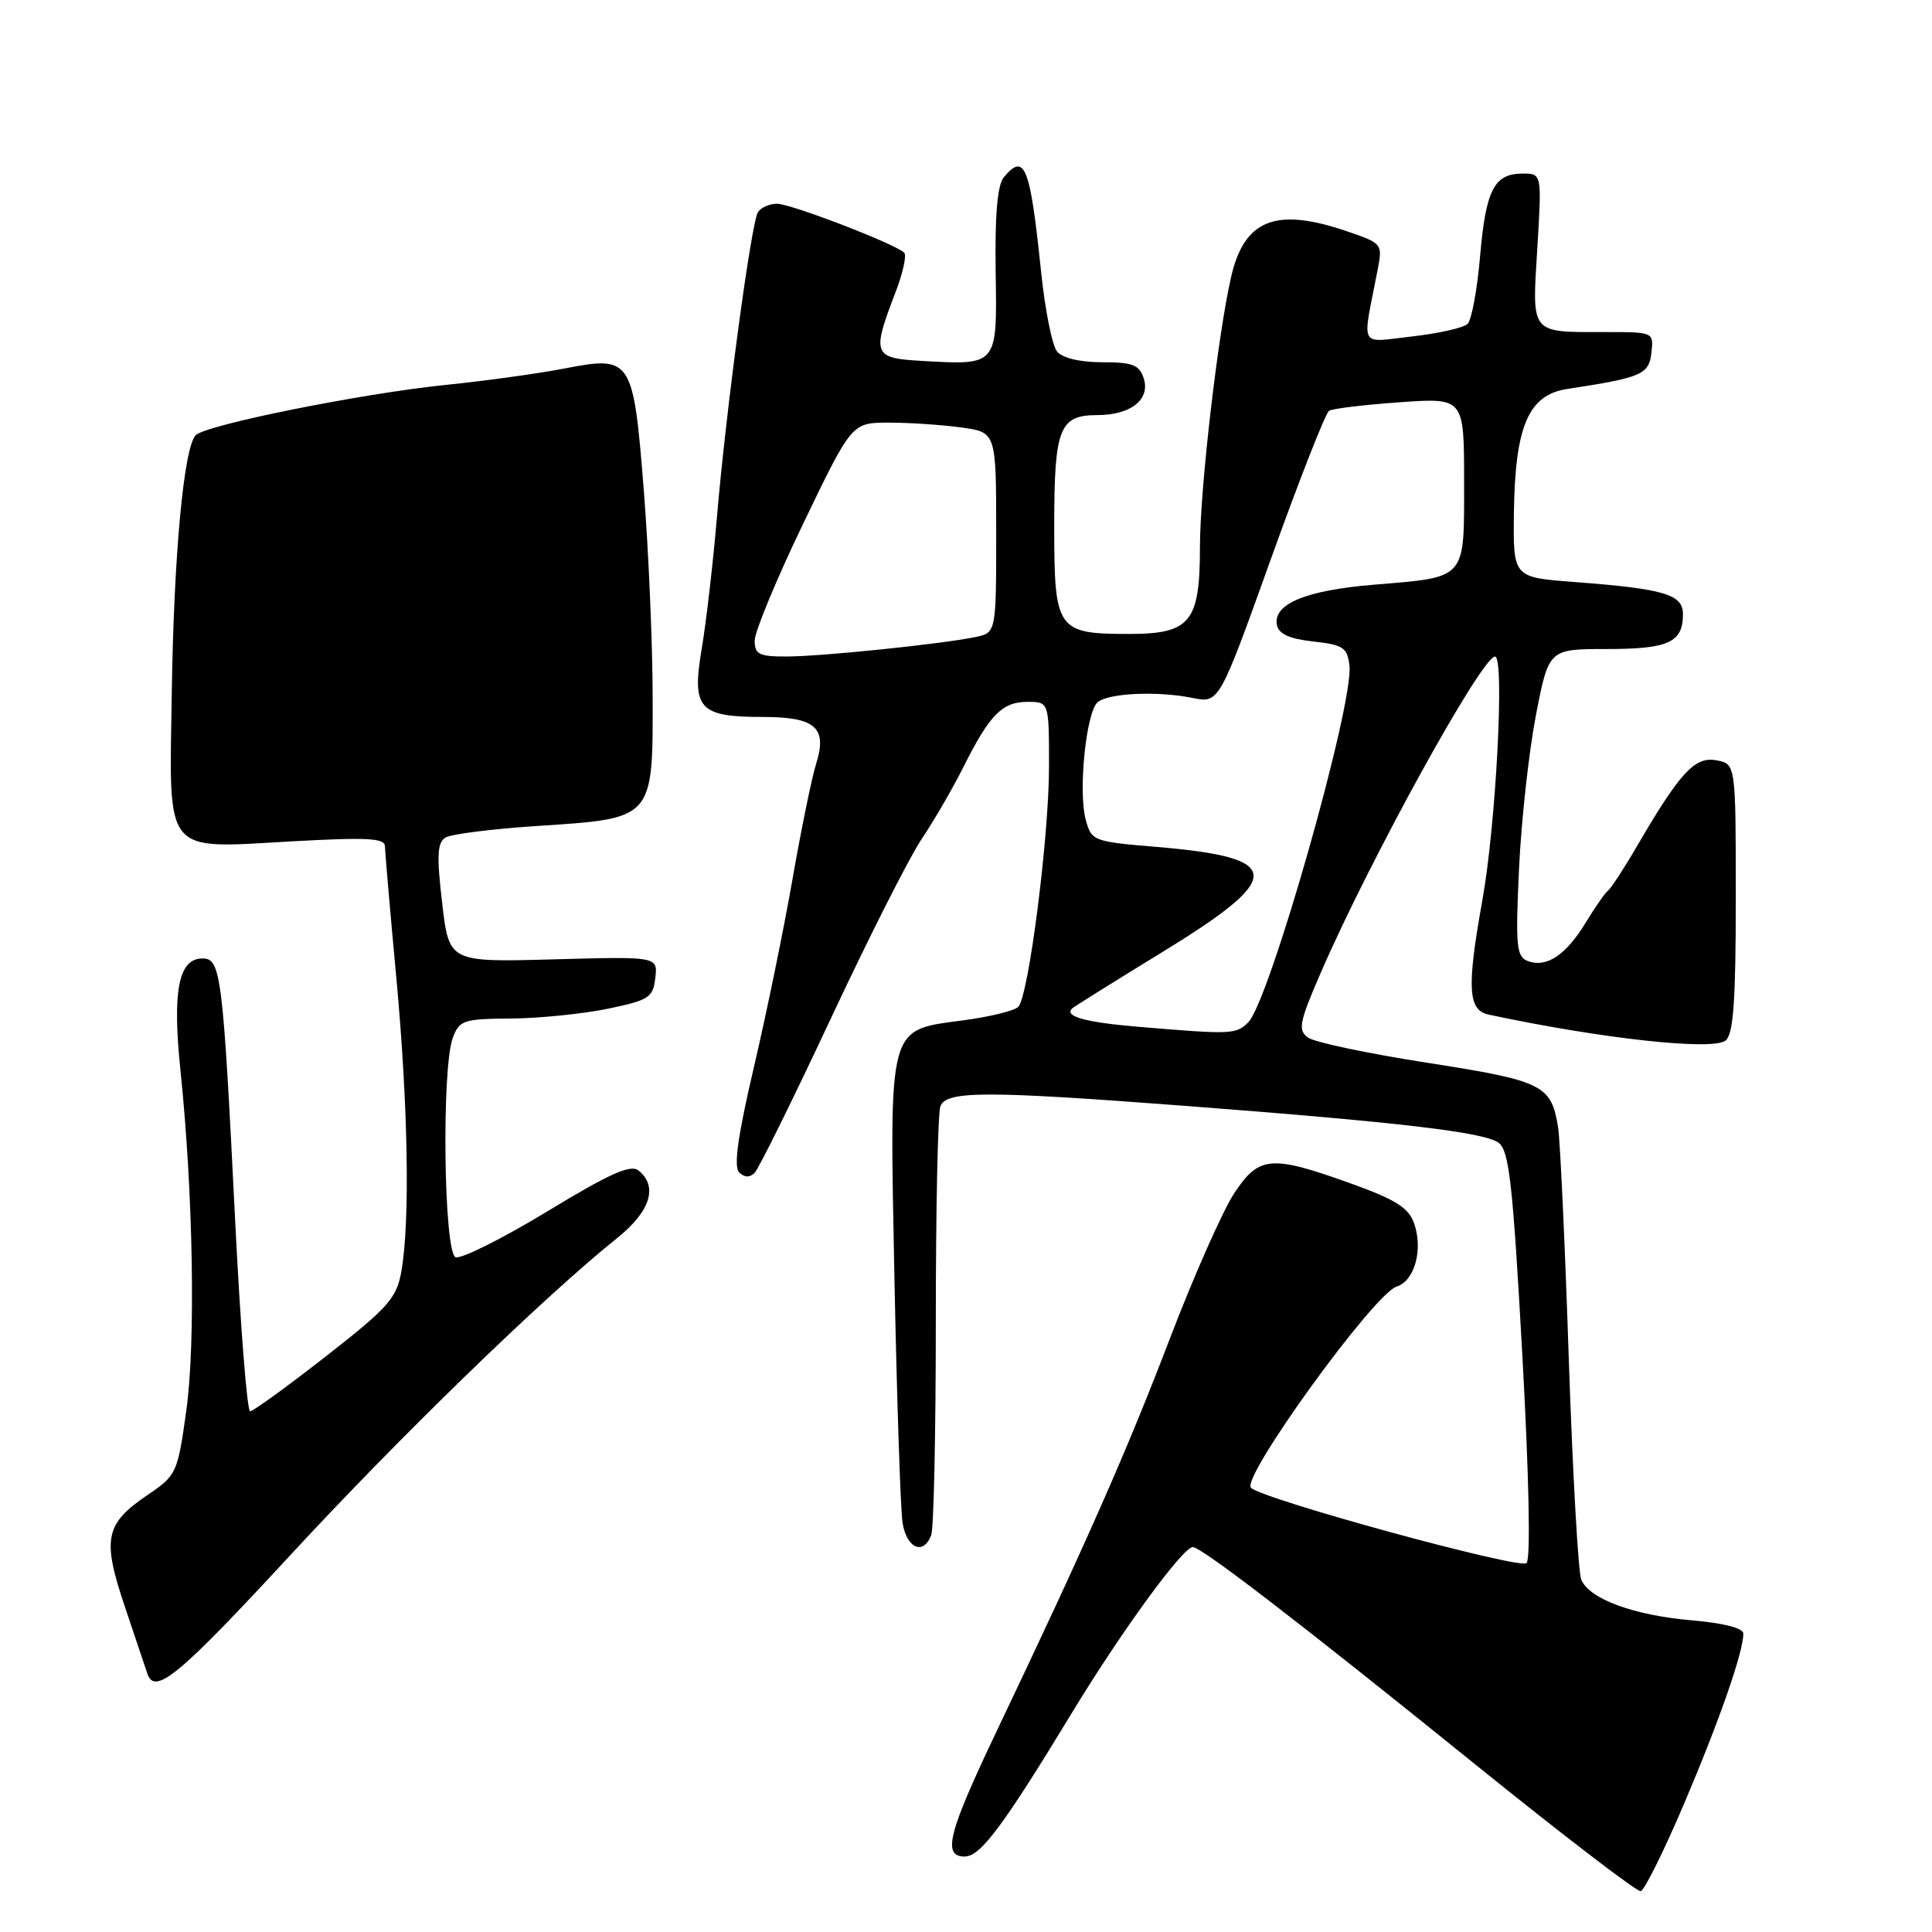 <?xml version="1.0" encoding="UTF-8" standalone="no"?>
<!DOCTYPE svg PUBLIC "-//W3C//DTD SVG 1.1//EN" "http://www.w3.org/Graphics/SVG/1.1/DTD/svg11.dtd" >
<svg xmlns="http://www.w3.org/2000/svg" xmlns:xlink="http://www.w3.org/1999/xlink" version="1.1" viewBox="0 0 256 256">
 <g >
 <path fill="currentColor"
d=" M 223.17 238.95 C 227.87 227.90 231.00 218.90 231.00 216.46 C 231.00 215.74 228.42 215.07 224.25 214.71 C 216.49 214.05 210.56 211.87 209.52 209.29 C 209.12 208.30 208.38 195.12 207.87 180.00 C 207.37 164.88 206.73 151.12 206.46 149.42 C 205.56 143.75 204.49 143.22 189.17 140.83 C 181.29 139.61 174.15 138.10 173.31 137.48 C 171.96 136.49 172.16 135.46 174.99 128.93 C 181.51 113.90 196.34 87.00 198.10 87.00 C 199.39 87.00 198.23 109.26 196.41 119.36 C 194.34 130.89 194.51 133.86 197.25 134.44 C 212.29 137.65 226.99 139.25 228.66 137.87 C 229.69 137.01 230.00 132.64 230.00 118.99 C 230.00 101.23 230.00 101.23 227.45 100.75 C 224.60 100.20 222.65 102.29 216.98 112.00 C 215.22 115.03 213.46 117.72 213.08 118.00 C 212.70 118.28 211.37 120.19 210.11 122.26 C 207.49 126.57 204.90 128.28 202.44 127.34 C 200.93 126.76 200.80 125.40 201.28 115.09 C 201.58 108.72 202.59 99.56 203.52 94.75 C 205.22 86.00 205.22 86.00 212.91 86.00 C 221.09 86.00 223.00 85.13 223.00 81.38 C 223.00 78.75 220.52 78.02 208.50 77.11 C 200.50 76.50 200.50 76.50 200.60 68.00 C 200.75 56.46 202.52 52.32 207.67 51.54 C 217.54 50.03 218.49 49.63 218.82 46.75 C 219.13 44.00 219.13 44.00 212.65 44.00 C 202.69 44.00 203.00 44.39 203.70 32.91 C 204.30 23.00 204.30 23.00 201.77 23.00 C 197.98 23.00 196.88 25.14 196.12 33.95 C 195.74 38.36 195.00 42.40 194.46 42.92 C 193.93 43.44 190.63 44.18 187.12 44.58 C 179.95 45.38 180.48 46.37 182.52 35.88 C 183.22 32.28 183.20 32.26 178.43 30.63 C 169.02 27.43 164.87 29.08 163.12 36.73 C 161.35 44.49 159.00 64.87 159.00 72.49 C 159.00 82.44 157.73 84.00 149.63 84.00 C 140.03 84.00 139.69 83.51 139.69 69.69 C 139.69 56.72 140.36 55.00 145.43 55.00 C 149.82 55.00 152.43 52.94 151.56 50.17 C 150.97 48.34 150.12 48.00 146.06 48.00 C 143.13 48.00 140.79 47.45 140.07 46.58 C 139.42 45.81 138.47 41.05 137.95 36.01 C 136.50 21.99 135.78 20.16 133.01 23.49 C 132.16 24.51 131.82 28.49 131.93 35.96 C 132.12 48.58 132.27 48.40 121.95 47.81 C 115.71 47.45 115.51 46.91 118.63 38.81 C 119.63 36.22 120.16 33.83 119.82 33.49 C 118.66 32.33 104.81 27.00 102.96 27.00 C 101.94 27.00 100.81 27.50 100.43 28.12 C 99.53 29.57 96.19 54.44 95.00 68.50 C 94.49 74.55 93.58 82.41 92.98 85.97 C 91.64 93.92 92.61 95.00 101.07 95.00 C 108.05 95.00 109.66 96.41 108.14 101.21 C 107.57 103.02 106.16 109.90 105.01 116.50 C 103.86 123.10 101.56 134.30 99.90 141.39 C 97.77 150.48 97.19 154.59 97.94 155.34 C 98.64 156.04 99.34 156.06 99.99 155.41 C 100.53 154.87 105.08 145.66 110.09 134.96 C 115.10 124.26 120.52 113.54 122.14 111.15 C 123.75 108.76 126.23 104.48 127.65 101.65 C 131.13 94.69 132.80 93.00 136.15 93.00 C 139.00 93.00 139.00 93.00 139.00 101.57 C 139.00 110.88 136.31 131.94 134.93 133.41 C 134.46 133.91 131.25 134.71 127.79 135.18 C 117.52 136.57 117.86 135.32 118.52 169.50 C 118.84 185.45 119.32 199.96 119.59 201.75 C 120.12 205.16 122.35 206.14 123.39 203.42 C 123.73 202.55 124.00 189.76 124.00 175.00 C 124.00 160.24 124.27 147.45 124.61 146.58 C 125.40 144.53 130.56 144.52 157.00 146.53 C 185.56 148.71 196.64 150.02 198.57 151.42 C 199.97 152.45 200.45 156.77 201.71 179.42 C 202.60 195.52 202.83 206.57 202.28 207.12 C 201.41 207.99 167.37 198.69 165.76 197.14 C 164.40 195.82 182.05 171.43 185.06 170.48 C 187.45 169.72 188.59 165.59 187.38 162.11 C 186.65 160.03 184.96 158.96 178.98 156.81 C 168.39 153.01 166.83 153.14 163.53 158.13 C 162.03 160.41 158.19 169.07 155.01 177.38 C 149.29 192.34 143.95 204.43 132.10 229.31 C 125.62 242.91 124.83 246.00 127.83 246.00 C 129.91 246.00 132.90 242.00 142.01 227.00 C 148.60 216.14 156.73 205.00 158.05 205.00 C 159.21 205.00 172.32 215.08 195.50 233.81 C 207.05 243.14 216.91 250.69 217.40 250.59 C 217.90 250.48 220.49 245.25 223.17 238.95 Z  M 38.40 206.14 C 53.01 190.32 72.07 171.83 81.75 164.07 C 86.16 160.54 87.22 157.25 84.64 155.12 C 83.58 154.24 80.88 155.44 72.48 160.54 C 66.53 164.14 61.09 166.86 60.37 166.59 C 58.80 165.99 58.49 141.46 60.01 137.48 C 60.88 135.18 61.45 135.00 67.73 134.96 C 71.45 134.93 77.20 134.35 80.50 133.67 C 86.00 132.53 86.53 132.19 86.83 129.58 C 87.16 126.74 87.16 126.74 73.33 127.12 C 59.50 127.50 59.50 127.50 58.59 119.66 C 57.85 113.39 57.94 111.65 59.03 110.98 C 59.78 110.52 65.27 109.83 71.25 109.44 C 86.66 108.44 86.51 108.61 86.48 92.34 C 86.47 85.28 85.94 73.03 85.32 65.12 C 83.91 47.41 83.72 47.11 74.78 48.83 C 71.32 49.50 64.22 50.48 59.00 51.01 C 47.88 52.15 27.31 56.29 25.94 57.66 C 24.36 59.24 23.03 73.51 22.76 91.83 C 22.43 113.59 21.50 112.44 38.75 111.48 C 48.70 110.93 51.00 111.05 51.01 112.15 C 51.02 112.89 51.69 120.70 52.51 129.50 C 54.08 146.46 54.35 161.90 53.18 168.48 C 52.55 172.03 51.44 173.27 43.17 179.73 C 38.05 183.73 33.54 187.00 33.14 187.00 C 32.74 187.00 31.85 175.64 31.16 161.75 C 29.54 129.15 29.27 127.00 26.85 127.00 C 23.65 127.00 22.81 131.27 23.92 141.91 C 25.60 158.15 25.94 177.97 24.68 186.96 C 23.53 195.19 23.40 195.48 19.57 198.08 C 13.91 201.91 13.51 203.89 16.54 212.88 C 17.95 217.07 19.29 221.06 19.52 221.75 C 20.50 224.70 23.68 222.07 38.40 206.14 Z  M 150.79 136.05 C 143.78 135.46 140.95 134.67 142.08 133.61 C 142.31 133.39 147.79 129.97 154.25 126.01 C 170.28 116.18 170.11 113.64 153.35 112.23 C 144.79 111.51 144.63 111.45 143.85 108.56 C 142.85 104.79 143.93 94.31 145.45 93.04 C 146.91 91.83 153.38 91.54 158.02 92.48 C 161.54 93.19 161.54 93.19 168.40 74.07 C 172.17 63.56 175.64 54.72 176.11 54.43 C 176.58 54.14 180.80 53.63 185.48 53.30 C 194.00 52.70 194.00 52.70 194.00 63.82 C 194.00 76.94 194.44 76.44 182.00 77.48 C 173.00 78.23 168.67 80.03 169.20 82.81 C 169.42 84.00 170.85 84.65 174.01 85.00 C 178.00 85.44 178.53 85.80 178.81 88.21 C 179.40 93.27 168.22 132.64 165.40 135.46 C 163.78 137.07 163.24 137.10 150.79 136.05 Z  M 100.00 84.88 C 100.00 83.71 102.89 76.73 106.43 69.38 C 112.87 56.00 112.87 56.00 117.79 56.00 C 120.50 56.00 124.81 56.29 127.36 56.64 C 132.00 57.27 132.00 57.27 132.00 70.56 C 132.00 83.84 132.00 83.84 129.25 84.41 C 124.80 85.34 108.85 86.98 104.25 86.99 C 100.58 87.00 100.00 86.71 100.00 84.88 Z "/>
</g>
</svg>